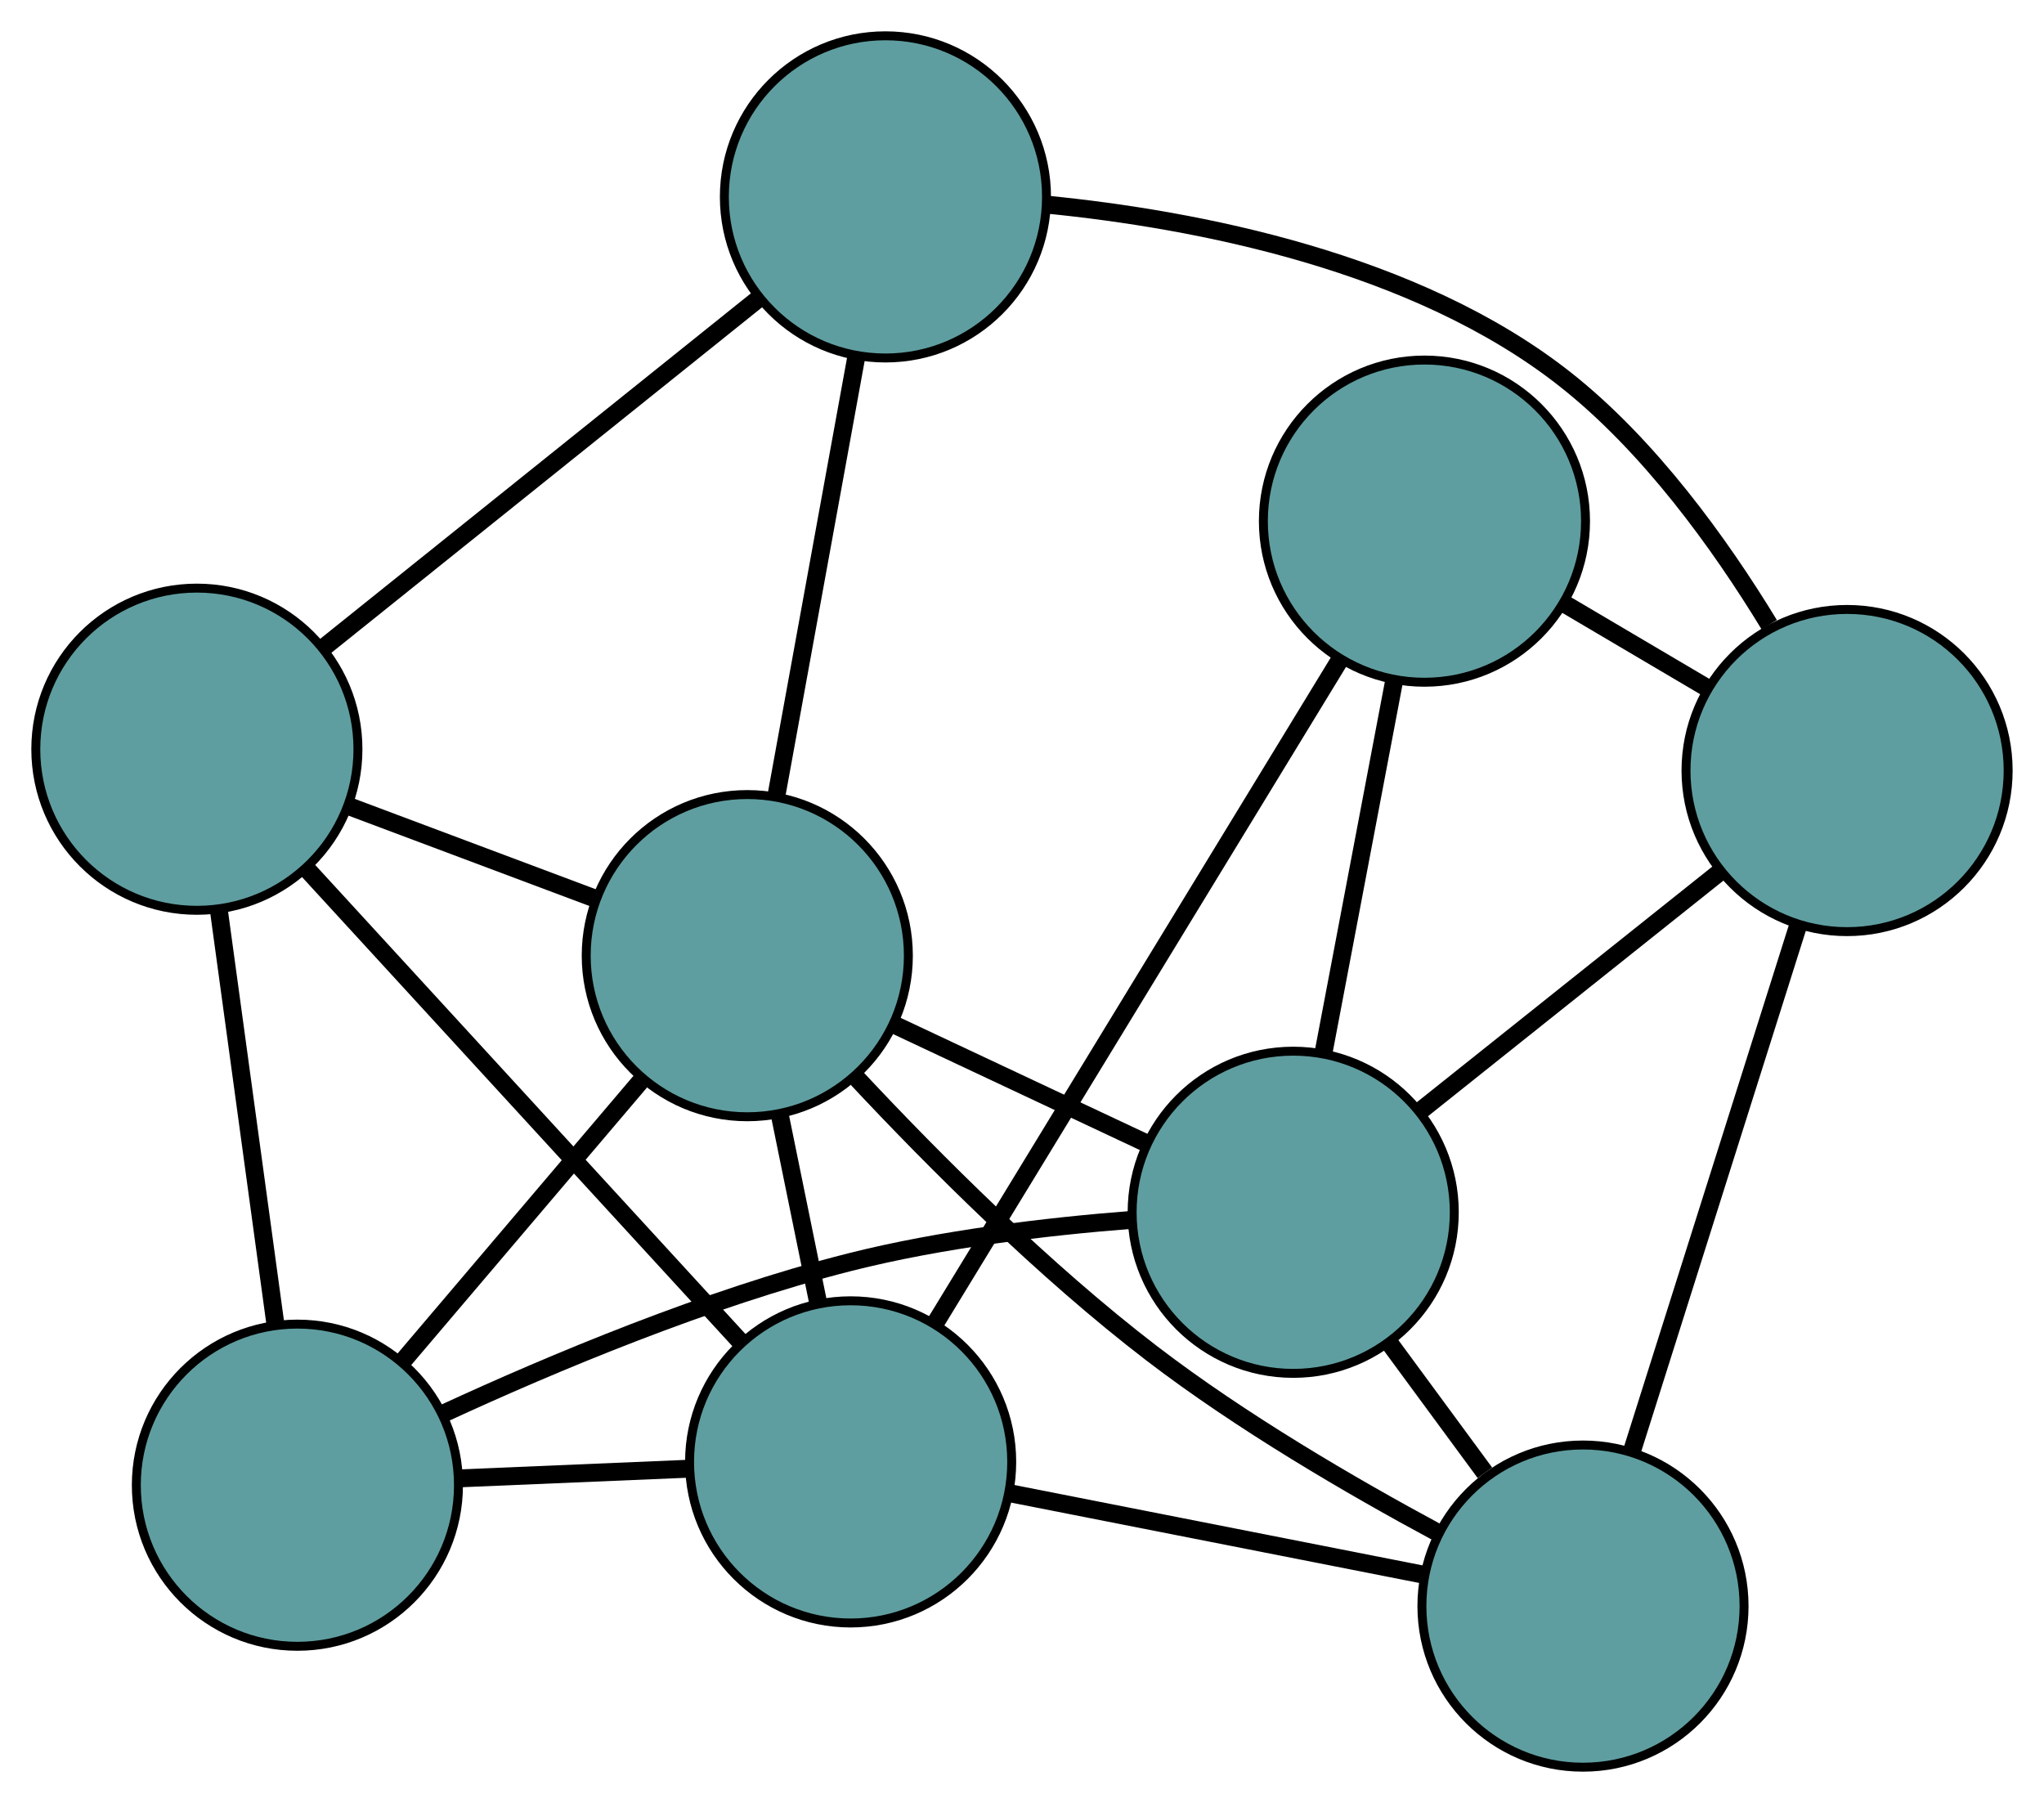 <?xml version="1.0" encoding="UTF-8" standalone="no"?>
<!DOCTYPE svg PUBLIC "-//W3C//DTD SVG 1.1//EN"
 "http://www.w3.org/Graphics/SVG/1.1/DTD/svg11.dtd">
<!-- Generated by graphviz version 2.36.0 (20140111.2315)
 -->
<!-- Title: G Pages: 1 -->
<svg width="100%" height="100%"
 viewBox="0.00 0.00 228.41 201.46" xmlns="http://www.w3.org/2000/svg" xmlns:xlink="http://www.w3.org/1999/xlink">
<g id="graph0" class="graph" transform="scale(1 1) rotate(0) translate(4 197.457)">
<title>G</title>
<!-- 0 -->
<g id="node1" class="node"><title>0</title>
<ellipse fill="cadetblue" stroke="black" cx="29.233" cy="-31.509" rx="18" ry="18"/>
</g>
<!-- 4 -->
<g id="node5" class="node"><title>4</title>
<ellipse fill="cadetblue" stroke="black" cx="18" cy="-113.744" rx="18" ry="18"/>
</g>
<!-- 0&#45;&#45;4 -->
<g id="edge1" class="edge"><title>0&#45;&#45;4</title>
<path fill="none" stroke="black" stroke-width="2" d="M26.796,-49.353C24.925,-63.052 22.351,-81.89 20.471,-95.651"/>
</g>
<!-- 5 -->
<g id="node6" class="node"><title>5</title>
<ellipse fill="cadetblue" stroke="black" cx="140.512" cy="-62.004" rx="18" ry="18"/>
</g>
<!-- 0&#45;&#45;5 -->
<g id="edge2" class="edge"><title>0&#45;&#45;5</title>
<path fill="none" stroke="black" stroke-width="2" d="M45.592,-39.539C57.804,-45.178 75.059,-52.406 90.971,-56.433 101.208,-59.023 112.939,-60.41 122.415,-61.152"/>
</g>
<!-- 7 -->
<g id="node8" class="node"><title>7</title>
<ellipse fill="cadetblue" stroke="black" cx="91.056" cy="-34.113" rx="18" ry="18"/>
</g>
<!-- 0&#45;&#45;7 -->
<g id="edge3" class="edge"><title>0&#45;&#45;7</title>
<path fill="none" stroke="black" stroke-width="2" d="M47.448,-32.276C55.426,-32.612 64.77,-33.006 72.758,-33.342"/>
</g>
<!-- 8 -->
<g id="node9" class="node"><title>8</title>
<ellipse fill="cadetblue" stroke="black" cx="79.507" cy="-90.677" rx="18" ry="18"/>
</g>
<!-- 0&#45;&#45;8 -->
<g id="edge4" class="edge"><title>0&#45;&#45;8</title>
<path fill="none" stroke="black" stroke-width="2" d="M40.894,-45.232C48.899,-54.654 59.495,-67.124 67.561,-76.617"/>
</g>
<!-- 1 -->
<g id="node2" class="node"><title>1</title>
<ellipse fill="cadetblue" stroke="black" cx="94.944" cy="-175.457" rx="18" ry="18"/>
</g>
<!-- 1&#45;&#45;4 -->
<g id="edge5" class="edge"><title>1&#45;&#45;4</title>
<path fill="none" stroke="black" stroke-width="2" d="M80.831,-164.138C67.034,-153.072 46.138,-136.313 32.284,-125.2"/>
</g>
<!-- 6 -->
<g id="node7" class="node"><title>6</title>
<ellipse fill="cadetblue" stroke="black" cx="202.405" cy="-111.361" rx="18" ry="18"/>
</g>
<!-- 1&#45;&#45;6 -->
<g id="edge6" class="edge"><title>1&#45;&#45;6</title>
<path fill="none" stroke="black" stroke-width="2" d="M112.997,-174.591C129.618,-172.942 154.16,-168.258 170.89,-155.08 180.298,-147.669 188.176,-136.739 193.703,-127.662"/>
</g>
<!-- 1&#45;&#45;8 -->
<g id="edge7" class="edge"><title>1&#45;&#45;8</title>
<path fill="none" stroke="black" stroke-width="2" d="M91.67,-157.477C89.05,-143.09 85.394,-123.011 82.776,-108.63"/>
</g>
<!-- 2 -->
<g id="node3" class="node"><title>2</title>
<ellipse fill="cadetblue" stroke="black" cx="172.893" cy="-18" rx="18" ry="18"/>
</g>
<!-- 2&#45;&#45;5 -->
<g id="edge8" class="edge"><title>2&#45;&#45;5</title>
<path fill="none" stroke="black" stroke-width="2" d="M161.93,-32.898C158.481,-37.585 154.677,-42.755 151.244,-47.42"/>
</g>
<!-- 2&#45;&#45;6 -->
<g id="edge9" class="edge"><title>2&#45;&#45;6</title>
<path fill="none" stroke="black" stroke-width="2" d="M178.444,-35.56C183.754,-52.358 191.711,-77.53 196.979,-94.195"/>
</g>
<!-- 2&#45;&#45;7 -->
<g id="edge10" class="edge"><title>2&#45;&#45;7</title>
<path fill="none" stroke="black" stroke-width="2" d="M155.135,-21.496C141.409,-24.199 122.497,-27.922 108.778,-30.623"/>
</g>
<!-- 2&#45;&#45;8 -->
<g id="edge11" class="edge"><title>2&#45;&#45;8</title>
<path fill="none" stroke="black" stroke-width="2" d="M156.646,-26.214C146.997,-31.404 134.733,-38.562 124.73,-46.221 112.667,-55.457 100.468,-67.654 91.785,-76.935"/>
</g>
<!-- 3 -->
<g id="node4" class="node"><title>3</title>
<ellipse fill="cadetblue" stroke="black" cx="155.177" cy="-139.227" rx="18" ry="18"/>
</g>
<!-- 3&#45;&#45;5 -->
<g id="edge12" class="edge"><title>3&#45;&#45;5</title>
<path fill="none" stroke="black" stroke-width="2" d="M151.776,-121.317C149.407,-108.841 146.26,-92.272 143.895,-79.818"/>
</g>
<!-- 3&#45;&#45;6 -->
<g id="edge13" class="edge"><title>3&#45;&#45;6</title>
<path fill="none" stroke="black" stroke-width="2" d="M170.904,-129.948C175.948,-126.972 181.535,-123.675 186.587,-120.695"/>
</g>
<!-- 3&#45;&#45;7 -->
<g id="edge14" class="edge"><title>3&#45;&#45;7</title>
<path fill="none" stroke="black" stroke-width="2" d="M145.716,-123.717C133.593,-103.844 112.698,-69.591 100.556,-49.686"/>
</g>
<!-- 4&#45;&#45;7 -->
<g id="edge15" class="edge"><title>4&#45;&#45;7</title>
<path fill="none" stroke="black" stroke-width="2" d="M30.393,-100.236C43.908,-85.504 65.403,-62.075 78.846,-47.422"/>
</g>
<!-- 4&#45;&#45;8 -->
<g id="edge16" class="edge"><title>4&#45;&#45;8</title>
<path fill="none" stroke="black" stroke-width="2" d="M35.133,-107.319C43.664,-104.119 53.947,-100.262 62.466,-97.068"/>
</g>
<!-- 5&#45;&#45;6 -->
<g id="edge17" class="edge"><title>5&#45;&#45;6</title>
<path fill="none" stroke="black" stroke-width="2" d="M154.867,-73.452C164.866,-81.426 178.146,-92.016 188.128,-99.976"/>
</g>
<!-- 5&#45;&#45;8 -->
<g id="edge18" class="edge"><title>5&#45;&#45;8</title>
<path fill="none" stroke="black" stroke-width="2" d="M124.164,-69.688C115.411,-73.802 104.66,-78.855 95.9,-82.972"/>
</g>
<!-- 7&#45;&#45;8 -->
<g id="edge19" class="edge"><title>7&#45;&#45;8</title>
<path fill="none" stroke="black" stroke-width="2" d="M87.401,-52.01C86.053,-58.613 84.526,-66.092 83.177,-72.702"/>
</g>
</g>
</svg>

